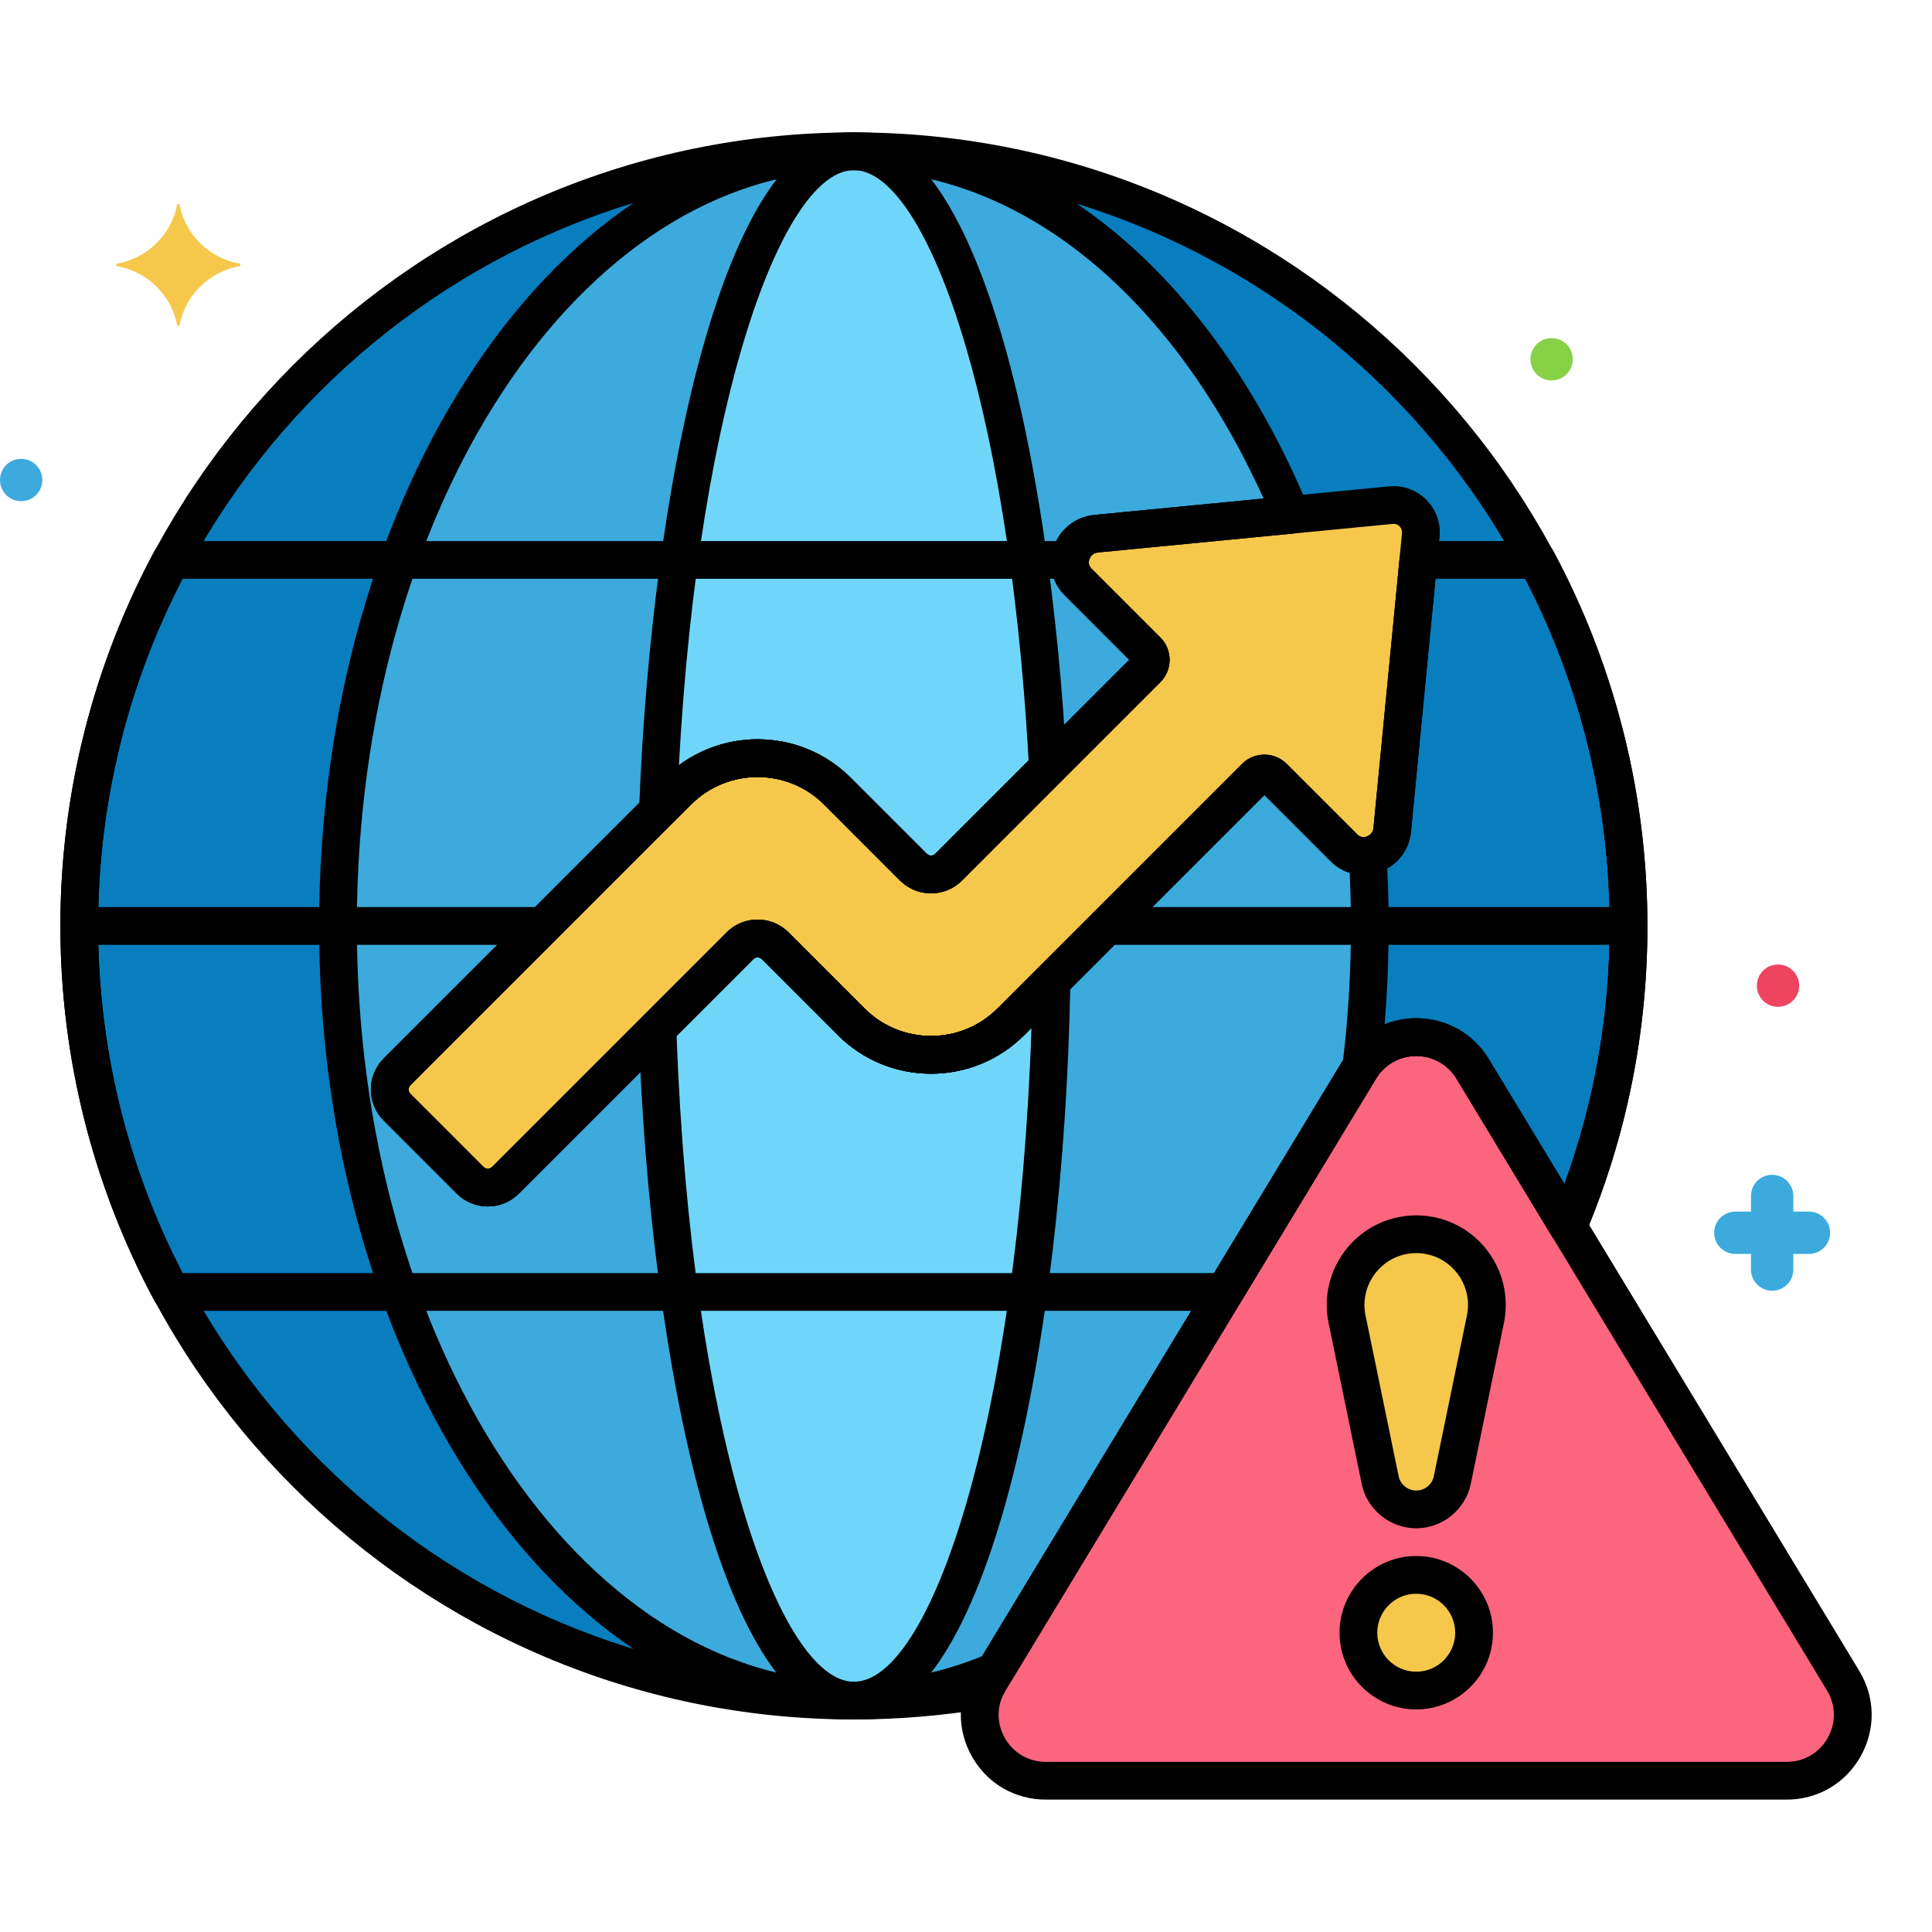 <svg enable-background="new 0 0 256 256" height="512" viewBox="0 0 256 256" width="512" xmlns="http://www.w3.org/2000/svg"><path d="m244.223 222.692-49.09-81.056c-3.4-5.614-11.546-5.614-14.946 0l-49.09 81.056c-3.526 5.823.666 13.262 7.473 13.262h98.18c6.807.001 10.999-7.439 7.473-13.262z" fill="#fc657e"/><path d="m190.123 163.872c-1.613-.44-3.314-.44-4.927 0-4.767 1.3-7.703 6.081-6.706 10.92l4.388 21.315c.467 2.269 2.465 3.897 4.781 3.897 2.317 0 4.314-1.628 4.781-3.897l4.388-21.315c.998-4.84-1.938-9.62-6.705-10.92z" fill="#f5c84c"/><circle cx="187.66" cy="216.344" fill="#f5c84c" r="7.663"/><path d="m131.097 222.692 49.09-81.056c3.4-5.614 11.546-5.614 14.946 0l12.646 20.881c5.16-12.246 8.014-25.703 8.014-39.826 0-56.69-45.956-102.646-102.646-102.646-56.691 0-102.647 45.957-102.647 102.647s45.956 102.646 102.646 102.646c5.916 0 11.712-.507 17.354-1.468.168-.398.363-.792.597-1.178z" fill="#087ebf"/><path d="m180.187 141.637c.059-.097.129-.178.19-.272.741-6.056 1.132-12.296 1.132-18.673 0-3.143-.099-6.25-.284-9.32-1.081.168-2.232-.119-3.118-1.005-3.327-3.327-6.406-6.406-9.378-9.378-.659-.659-1.724-.656-2.383.002l-32.397 32.397c-5.844 5.844-15.32 5.844-21.165 0l-10.065-10.065c-1.29-1.29-3.383-1.29-4.673 0l-31.074 31.074c-1.29 1.29-3.383 1.29-4.673 0l-9.693-9.692c-1.291-1.29-1.291-3.383 0-4.673l37.194-37.193c5.844-5.844 15.32-5.844 21.165 0l10.065 10.065c1.29 1.29 3.383 1.29 4.673 0l26.277-26.277c.659-.659.661-1.724.002-2.383-2.905-2.905-5.913-5.913-9.155-9.155-2.208-2.208-.749-6.062 2.41-6.368l25.852-2.506c-12.09-28.93-33.52-48.167-57.945-48.167-37.756 0-68.363 45.956-68.363 102.646s30.607 102.646 68.363 102.646c6.485 0 12.759-1.356 18.704-3.889z" fill="#3caadc"/><path d="m89.801 104.836c5.844-5.844 15.32-5.844 21.165 0l10.065 10.065c1.29 1.29 3.383 1.29 4.673 0l13.15-13.15c-2.473-46.647-13.043-81.706-25.708-81.706-13.176 0-24.085 37.948-25.967 87.413z" fill="#70d6f9"/><path d="m133.95 135.387c-5.844 5.844-15.32 5.844-21.165 0l-10.065-10.065c-1.29-1.29-3.383-1.29-4.673 0l-10.928 10.928c1.697 50.281 12.702 89.088 26.027 89.088 13.872 0 25.229-42.058 26.188-95.335z" fill="#70d6f9"/><path d="m184.305 66.931-39.066 3.787c-3.159.306-4.618 4.161-2.41 6.368 3.242 3.242 6.25 6.25 9.155 9.155.659.659.657 1.725-.002 2.383l-26.277 26.277c-1.29 1.29-3.383 1.29-4.673 0l-10.065-10.065c-5.844-5.844-15.32-5.844-21.165 0l-37.194 37.194c-1.29 1.29-1.29 3.383 0 4.673l9.693 9.693c1.29 1.29 3.383 1.29 4.673 0l31.073-31.073c1.29-1.29 3.383-1.29 4.673 0l10.065 10.065c5.844 5.844 15.32 5.844 21.165 0l32.397-32.397c.659-.659 1.727-.659 2.385 0l9.376 9.376c2.208 2.208 6.062.749 6.368-2.41l3.787-39.067c.22-2.272-1.687-4.179-3.958-3.959z" fill="#f5c84c"/><path d="m113.146 227.838c-57.978 0-105.146-47.169-105.146-105.147s47.168-105.146 105.146-105.146 105.146 47.169 105.146 105.146c0 14.142-2.762 27.867-8.21 40.797-.364.866-1.185 1.454-2.122 1.522-.924.08-1.834-.394-2.32-1.198l-12.646-20.881c-1.14-1.882-3.134-3.006-5.334-3.006-2.201 0-4.195 1.124-5.335 3.006l-49.09 81.056c-.159.263-.3.542-.433.855-.332.785-1.042 1.348-1.883 1.491-5.859.999-11.839 1.505-17.773 1.505zm17.354-3.969h.01zm-17.354-201.324c-55.221 0-100.146 44.926-100.146 100.146s44.925 100.146 100.146 100.146c5.233 0 10.504-.413 15.688-1.229.041-.071.082-.142.124-.211 0-.001 0-.001.001-.001l49.089-81.056c2.054-3.392 5.647-5.416 9.612-5.416 3.964 0 7.558 2.024 9.611 5.416l10.026 16.557c3.98-10.936 5.994-22.418 5.994-34.207.001-55.219-44.925-100.145-100.145-100.145z"/><path d="m113.146 227.838c-39.074 0-70.863-47.169-70.863-105.146s31.789-105.147 70.863-105.147c24.72 0 47.245 18.58 60.251 49.703.306.732.246 1.566-.161 2.247-.407.682-1.114 1.129-1.904 1.205l-25.853 2.507c-.778.075-1.062.701-1.13.892-.096.268-.191.782.246 1.221l9.155 9.155c.79.79 1.227 1.842 1.225 2.962-.001 1.116-.437 2.166-1.228 2.956l-26.276 26.276c-1.096 1.097-2.554 1.7-4.104 1.7-1.551 0-3.009-.604-4.105-1.7l-10.065-10.065c-4.86-4.86-12.768-4.858-17.629 0l-37.193 37.193c-.313.313-.313.825 0 1.139l9.692 9.692c.313.312.825.313 1.138-.001l31.073-31.072c1.096-1.097 2.554-1.701 4.104-1.701s3.008.604 4.104 1.701l10.064 10.064c2.354 2.354 5.485 3.651 8.815 3.651s6.46-1.297 8.815-3.651l32.396-32.396c1.632-1.632 4.286-1.634 5.918-.002l9.378 9.378c.261.26.585.361.965.303.694-.109 1.406.08 1.954.522.549.442.885 1.095.927 1.798.191 3.192.288 6.378.288 9.47 0 6.356-.387 12.741-1.15 18.978-.047.386-.184.755-.398 1.078-.05.075-.102.148-.155.22h-.001l-48.315 79.776c-.271.448-.677.8-1.158 1.005-6.367 2.713-12.989 4.089-19.683 4.089zm0-205.293c-36.317 0-65.863 44.926-65.863 100.146s29.546 100.146 65.863 100.146c5.76 0 11.471-1.138 16.988-3.383l47.832-78.978c.692-5.85 1.043-11.83 1.043-17.786 0-2.305-.056-4.665-.166-7.042-.93-.287-1.787-.799-2.503-1.516l-8.801-8.801-31.821 31.821c-3.299 3.299-7.685 5.116-12.35 5.116-4.666 0-9.052-1.817-12.351-5.116l-10.064-10.064c-.206-.205-.445-.236-.569-.236-.125 0-.364.031-.569.236l-31.074 31.073c-2.263 2.264-5.945 2.263-8.208.001l-9.692-9.693c-2.263-2.264-2.263-5.945 0-8.209l37.194-37.193c6.81-6.809 17.89-6.809 24.7 0l10.065 10.065c.206.205.445.235.569.235s.363-.03.568-.235l25.702-25.701-8.577-8.578c-1.692-1.692-2.235-4.161-1.417-6.444.839-2.339 2.89-3.94 5.354-4.18l22.43-2.175c-12.355-27.316-32.465-43.509-54.283-43.509zm18.704 198.903h.01z"/><path d="m205.047 44.856c-1.349.255-2.255 1.464-2.255 2.749 0 1.479 1.184 2.805 2.805 2.805 1.542 0 2.805-1.252 2.805-2.805-.001-1.731-1.556-3.085-3.355-2.749z" fill="#87d147"/><path d="m235.047 127.856c-1.349.255-2.255 1.464-2.255 2.749 0 1.501 1.207 2.805 2.805 2.805 1.59 0 2.805-1.305 2.805-2.805-.001-1.677-1.506-3.094-3.355-2.749z" fill="#ef4460"/><path d="m2.255 60.856c-1.358.256-2.255 1.472-2.255 2.748 0 1.501 1.207 2.805 2.805 2.805 1.586 0 2.805-1.299 2.805-2.805-.001-1.672-1.505-3.093-3.355-2.748z" fill="#3caadc"/><path d="m31.71 34.927c-3.995-.744-7.144-3.829-7.904-7.743-.038-.197-.313-.197-.351 0-.76 3.914-3.908 6.999-7.904 7.743-.201.037-.201.306 0 .344 3.995.744 7.144 3.829 7.904 7.743.038.197.313.197.351 0 .76-3.914 3.908-6.999 7.904-7.743.2-.038.2-.307 0-.344z" fill="#f5c84c"/><path d="m239.693 160.545h-2.07v-2.07c0-1.549-1.256-2.805-2.805-2.805s-2.805 1.256-2.805 2.805v2.07h-2.069c-1.549 0-2.805 1.256-2.805 2.805s1.256 2.805 2.805 2.805h2.069v2.07c0 1.549 1.256 2.805 2.805 2.805s2.805-1.256 2.805-2.805v-2.07h2.07c1.549 0 2.805-1.256 2.805-2.805-.001-1.549-1.256-2.805-2.805-2.805z" fill="#3caadc"/><path d="m123.367 118.366c-1.486 0-2.972-.565-4.104-1.696l-10.065-10.066c-4.862-4.86-12.77-4.858-17.629 0l-2.622 2.623c-.727.727-1.826.935-2.769.523-.942-.411-1.537-1.358-1.498-2.386 1.646-43.26 11.256-89.819 28.465-89.819 16.404 0 25.986 42.227 28.205 84.074.038.709-.227 1.399-.729 1.9l-13.15 13.149c-1.131 1.133-2.617 1.698-4.104 1.698zm-22.984-20.405c4.473 0 8.945 1.702 12.35 5.107l10.065 10.065c.313.312.825.313 1.138-.001l12.361-12.359c-2.742-48.991-13.88-78.229-23.152-78.229-9.345 0-20.542 29.976-23.186 78.857 3.082-2.293 6.753-3.44 10.424-3.44z"/><path d="m113.146 227.838c-17.477 0-27.038-47.433-28.525-91.504-.023-.691.241-1.362.731-1.852l10.928-10.928c1.096-1.097 2.554-1.7 4.104-1.7s3.008.604 4.104 1.7l10.064 10.064c2.355 2.354 5.485 3.651 8.815 3.651s6.46-1.297 8.815-3.651l5.385-5.385c.721-.721 1.806-.931 2.745-.533.938.398 1.54 1.326 1.522 2.346-.875 48.597-11.011 97.792-28.688 97.792zm-23.49-90.589c1.929 52.897 13.649 85.589 23.49 85.589 10.229 0 21.776-34.543 23.529-86.64l-.957.956c-6.811 6.811-17.891 6.811-24.7 0l-10.065-10.064c-.206-.205-.445-.235-.569-.235-.125 0-.364.03-.569.235z"/><path d="m214.884 125.191h-68.239c-1.381 0-2.5-1.119-2.5-2.5s1.119-2.5 2.5-2.5h68.239c1.381 0 2.5 1.119 2.5 2.5s-1.119 2.5-2.5 2.5z"/><path d="m71.946 125.191h-61.307c-1.381 0-2.5-1.119-2.5-2.5s1.119-2.5 2.5-2.5h61.308c1.381 0 2.5 1.119 2.5 2.5s-1.12 2.5-2.501 2.5z"/><path d="m162.287 173.691h-139.623c-.92 0-1.767-.506-2.202-1.317-8.153-15.176-12.462-32.356-12.462-49.683s4.309-34.507 12.461-49.683c.436-.812 1.282-1.317 2.202-1.317h119.124c.704 0 1.376.297 1.85.818s.706 1.218.639 1.919c-.032.346.075.646.32.891l9.155 9.155c.79.79 1.227 1.842 1.225 2.962-.001 1.116-.437 2.166-1.228 2.956l-26.276 26.276c-1.096 1.097-2.554 1.7-4.104 1.7-1.551 0-3.009-.604-4.105-1.7l-10.065-10.065c-4.86-4.86-12.768-4.858-17.629 0l-37.193 37.193c-.313.313-.313.825 0 1.139l9.692 9.692c.313.312.825.313 1.138-.001l31.073-31.072c1.096-1.097 2.554-1.701 4.104-1.701s3.008.604 4.104 1.701l10.064 10.064c2.354 2.354 5.485 3.651 8.815 3.651s6.46-1.297 8.815-3.651l32.396-32.396c1.632-1.632 4.286-1.634 5.918-.002l9.378 9.378c.437.438.953.34 1.221.246.19-.068.816-.352.892-1.13l3.467-35.765c.124-1.281 1.201-2.259 2.488-2.259h15.687c.921 0 1.767.506 2.202 1.317 8.152 15.177 12.461 32.356 12.461 49.683 0 14.131-2.764 27.854-8.215 40.788-.365.866-1.185 1.454-2.122 1.522-.927.073-1.833-.394-2.32-1.198l-12.641-20.872c-1.14-1.882-3.134-3.006-5.334-3.006-2.201 0-4.195 1.124-5.335 3.006l-17.899 29.555c-.452.749-1.264 1.206-2.138 1.206zm-138.116-5h136.708l17.169-28.35c2.054-3.392 5.647-5.416 9.612-5.416 3.964 0 7.558 2.024 9.611 5.416l10.022 16.549c3.982-10.938 5.998-22.419 5.998-34.199 0-16.004-3.858-31.875-11.171-46h-11.909l-3.248 33.506c-.239 2.464-1.841 4.515-4.18 5.354-2.284.82-4.752.276-6.444-1.417l-8.801-8.801-31.821 31.821c-3.299 3.299-7.685 5.116-12.35 5.116-4.666 0-9.052-1.817-12.351-5.116l-10.064-10.064c-.206-.205-.445-.236-.569-.236-.125 0-.364.031-.569.236l-31.074 31.073c-2.263 2.264-5.945 2.263-8.208.001l-9.692-9.693c-2.263-2.264-2.263-5.945 0-8.209l37.194-37.193c6.81-6.809 17.89-6.809 24.7 0l10.065 10.065c.206.205.445.235.569.235s.363-.03.568-.235l25.702-25.701-8.577-8.578c-.624-.623-1.096-1.361-1.398-2.163h-115.492c-7.312 14.124-11.171 29.996-11.171 45.999s3.859 31.875 11.171 46z"/><path d="m236.75 238.455h-98.181c-4.111 0-7.771-2.139-9.789-5.721s-1.952-7.82.178-11.337l49.089-81.056c2.054-3.392 5.647-5.416 9.612-5.416 3.964 0 7.558 2.024 9.611 5.416l49.09 81.056c2.13 3.517 2.196 7.755.178 11.337s-5.677 5.721-9.788 5.721zm-49.09-98.529c-2.201 0-4.195 1.124-5.335 3.006l-49.09 81.056c-1.183 1.952-1.22 4.305-.1 6.293 1.121 1.988 3.151 3.175 5.434 3.175h98.181c2.282 0 4.312-1.187 5.434-3.175 1.12-1.988 1.083-4.341-.1-6.293l-49.09-81.056c-1.14-1.882-3.134-3.006-5.334-3.006z"/><path d="m187.659 202.504c-3.486 0-6.526-2.479-7.229-5.894l-4.388-21.315c-1.26-6.115 2.473-12.192 8.497-13.835 2.042-.557 4.2-.557 6.242 0 6.023 1.644 9.755 7.72 8.496 13.835l-4.389 21.315c-.701 3.415-3.742 5.894-7.229 5.894zm0-36.462c-.606 0-1.214.081-1.805.242-3.484.95-5.644 4.465-4.916 8.003l4.389 21.315c.228 1.102 1.208 1.901 2.332 1.901 1.125 0 2.105-.8 2.332-1.901l4.39-21.315c.728-3.538-1.432-7.053-4.915-8.003-.001 0-.001 0-.001 0-.591-.161-1.198-.242-1.806-.242z"/><path d="m187.659 226.508c-5.604 0-10.163-4.56-10.163-10.164s4.56-10.163 10.163-10.163c5.604 0 10.164 4.56 10.164 10.163 0 5.604-4.559 10.164-10.164 10.164zm0-15.327c-2.847 0-5.163 2.316-5.163 5.163 0 2.848 2.316 5.164 5.163 5.164 2.848 0 5.164-2.316 5.164-5.164 0-2.847-2.316-5.163-5.164-5.163z"/><path d="m64.637 159.86c-1.486 0-2.972-.565-4.104-1.696l-9.692-9.693c-2.263-2.264-2.263-5.945 0-8.209l37.194-37.193c6.809-6.81 17.89-6.812 24.7 0l10.065 10.065c.313.312.825.313 1.138-.001l25.701-25.701-8.577-8.577c-1.692-1.692-2.235-4.161-1.417-6.444.839-2.339 2.89-3.94 5.354-4.18l39.066-3.788h.001c1.827-.18 3.623.467 4.923 1.767 1.299 1.3 1.941 3.093 1.764 4.922l-3.787 39.066c-.239 2.464-1.841 4.515-4.18 5.354-2.284.82-4.752.276-6.444-1.417l-8.801-8.801-31.821 31.821c-3.299 3.299-7.685 5.116-12.35 5.116s-9.051-1.817-12.35-5.116l-10.065-10.064c-.206-.205-.445-.235-.569-.235-.125 0-.364.03-.569.235l-31.074 31.073c-1.133 1.131-2.62 1.696-4.106 1.696zm35.747-56.901c-3.193 0-6.384 1.215-8.815 3.645l-37.193 37.193c-.313.313-.313.825 0 1.139l9.692 9.692c.314.313.825.313 1.138-.001l31.073-31.072c1.096-1.097 2.554-1.7 4.104-1.7s3.008.604 4.104 1.7l10.064 10.064c4.86 4.859 12.769 4.859 17.63 0l32.396-32.396c1.633-1.633 4.287-1.633 5.92 0l9.376 9.376c.437.438.953.34 1.221.246.19-.068.816-.352.892-1.13l3.787-39.067c.045-.46-.184-.764-.323-.903-.141-.141-.436-.371-.906-.325l-39.065 3.788c-.778.075-1.062.701-1.13.892-.096.268-.191.782.246 1.221l9.154 9.154c1.632 1.631 1.631 4.287-.002 5.919l-26.276 26.276c-2.263 2.264-5.945 2.263-8.208.001l-10.065-10.066c-2.43-2.431-5.623-3.646-8.814-3.646zm49.831-14.95h.01z"/></svg>